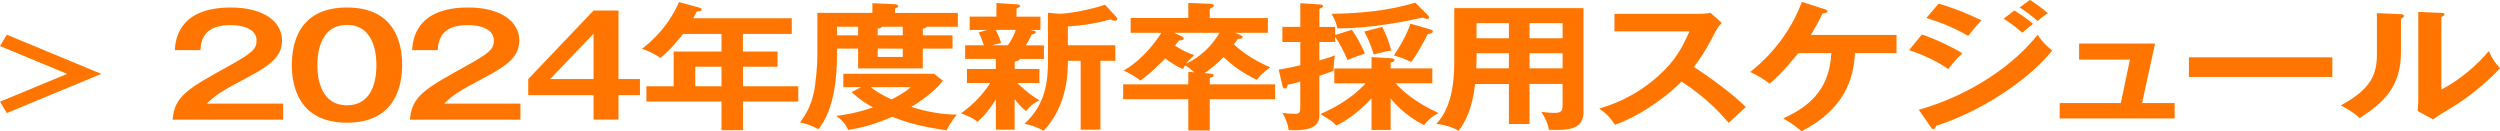 <?xml version="1.0" encoding="UTF-8"?><svg id="Layer_2" xmlns="http://www.w3.org/2000/svg" viewBox="0 0 453.12 23.8"><defs><style>.cls-1{fill:#ff7500;}</style></defs><g id="pc_menu-open"><g><g><path class="cls-1" d="M51.32,18.78v2.91H31.29c.33-4.27,2.71-5.6,10.15-9.71,4.43-2.46,5.06-3.14,5.06-4.64,0-2.11-2.47-2.79-4.67-2.79-4.52,0-5.36,2.26-5.51,4.54h-4.64c.12-1.73,.57-7.73,10.15-7.73,6.14,0,9.28,2.69,9.28,5.95,0,2.81-1.87,4.42-6.27,6.73-4.58,2.41-5.81,3.21-7.35,4.74h13.83Z"/><path class="cls-1" d="M72.89,11.8c0,3.54-1.11,10.44-10,10.44s-10-6.88-10-10.44,1.02-10.44,10-10.44,10,6.9,10,10.44Zm-15.36,0c0,1.08,0,7.28,5.36,7.28s5.33-6.2,5.33-7.28,0-7.28-5.33-7.28-5.36,6.1-5.36,7.28Z"/><path class="cls-1" d="M94.33,18.78v2.91h-20.03c.33-4.27,2.71-5.6,10.15-9.71,4.43-2.46,5.06-3.14,5.06-4.64,0-2.11-2.47-2.79-4.67-2.79-4.52,0-5.36,2.26-5.51,4.54h-4.64c.12-1.73,.57-7.73,10.15-7.73,6.14,0,9.28,2.69,9.28,5.95,0,2.81-1.87,4.42-6.27,6.73-4.58,2.41-5.81,3.21-7.35,4.74h13.83Z"/><path class="cls-1" d="M112.1,14.33h3.89v2.91h-3.89v4.44h-4.52v-4.44h-11.84v-2.91L107.58,1.91h4.52V14.33Zm-4.52,0V6.1l-7.86,8.23h7.86Z"/><path class="cls-1" d="M134.66,9.34h6.27v2.76h-6.27v3.54h10.03v2.76h-10.03v5.2h-3.89v-5.2h-13.61v-2.76h4.94v-6.3h8.67v-3.19h-6.99c-.57,.75-2.14,2.79-4.07,4.34-1.14-.73-2.2-1.3-3.37-1.63,4.07-3.09,5.96-6.68,6.72-8.48l3.67,1c.36,.1,.42,.15,.42,.33,0,.33-.39,.33-.84,.35-.21,.4-.36,.7-.66,1.25h17.86v2.84h-8.86v3.19Zm-3.89,2.76h-4.76v3.54h4.76v-3.54Z"/><path class="cls-1" d="M172.64,6.4v2.41h-5.39v3.59h-11.72v-3.59h-3.83v1.23c0,3.46-.36,9.69-3.37,13.38-1.02-.6-2.29-1.03-3.34-1.23,1.11-1.48,1.96-2.91,2.53-5.47,.33-1.56,.63-4.92,.63-6.58V2.33h9.97V.58l4.07,.18c.3,.02,.6,.15,.6,.35,0,.18-.18,.3-.57,.43v.8h11.39v2.51h-5.66c-.12,.2-.24,.28-.69,.33v1.23h5.39Zm-16.51,9.39h-3.28v-2.41h16.45l1.6,1.25c-1.66,2.23-4.82,4.19-5.72,4.74,.93,.3,4.22,1.36,8.25,1.41-.99,1.13-1.69,2.48-1.87,2.84-4.88-.73-6.93-1.33-9.85-2.46-1.02,.45-4.31,1.88-8.01,2.38-.24-.73-.96-1.76-2.17-2.54,1.11-.12,3.46-.43,6.69-1.53-2.17-1.21-3.1-2.06-3.86-2.79l1.78-.9Zm-.6-9.39v-1.56h-3.83v1.56h3.83Zm2.26,9.39c.72,.55,1.87,1.36,3.8,2.23,.54-.28,2.44-1.23,3.49-2.23h-7.29Zm5.84-9.39v-1.56h-3.83c-.09,.3-.48,.33-.72,.33v1.23h4.55Zm-4.55,2.41v1.51h4.55v-1.51h-4.55Z"/><path class="cls-1" d="M183.9,12.5h4.49v2.54h-4.01c.36,.38,2.38,2.26,4.01,3.14-1.27,.68-1.63,.95-2.41,1.96-.9-.73-1.36-1.25-2.08-2.16v5.52h-3.4v-5.5c-.81,1.33-1.75,2.66-3.31,4.07-.84-.63-1.57-1-3.01-1.53,2.53-1.78,4.16-3.74,5.3-5.5h-4.22v-2.54h5.24v-1.83h-5.57v-2.46h3.4c-.48-1.43-.75-1.93-.96-2.33l1.57-.45h-3.19V3.01h4.85V.55l3.64,.23c.54,.03,.66,.13,.66,.3,0,.15-.27,.3-.66,.48v1.46h4.34v2.41h-1.84c.72,.13,.99,.18,.99,.4,0,.25-.21,.3-.75,.43-.33,.78-.78,1.53-1.05,1.96h3.28v2.46h-4.37c-.06,.3-.66,.43-.93,.5v1.33Zm-3.43-7.08c.66,1.31,.84,1.91,.96,2.38l-1.69,.4h2.92c.9-1.15,1.36-2.48,1.45-2.79h-3.64Zm9.46-3.11l1.99,.18c1.99,0,6.05-.83,8.37-1.63l2.05,2.23c.06,.08,.15,.18,.15,.33,0,.23-.18,.35-.45,.35-.21,0-.39-.08-.75-.25-2.53,.68-4.73,1.08-7.74,1.28v3.41h8.61v2.81h-2.71v12.48h-3.58V11.02h-2.32c0,1.86,0,8.11-4.4,12.68-.72-.4-1.84-.93-3.46-1.28,3.86-3.49,4.25-7.76,4.25-11.4V2.31Z"/><path class="cls-1" d="M229.8,3.26v2.69h-5.96l.96,.4c.33,.15,.42,.23,.42,.38,0,.33-.51,.3-.84,.3-.06,.08-.51,.68-.75,1,2.29,2.21,5.27,3.59,6.6,4.19-1.17,.83-1.66,1.25-2.41,2.26-2.44-1.18-4.22-2.38-6.05-4.14-.93,1-2.26,2.08-3.43,2.91l.9,.08c.57,.05,.75,.15,.75,.33,0,.25-.3,.33-.72,.45v1.18h11.84v2.69h-11.84v5.67h-3.89v-5.67h-11.81v-2.69h11.81v-2.28l1.05,.1c-.36-.38-.87-.83-1.63-1.28-.18,.28-.24,.38-.39,.68-.51-.2-1.27-.5-3.22-1.91-.48,.5-2.74,2.81-4.49,3.99-.72-.55-2.11-1.41-3.04-1.81,.78-.43,3.86-2.23,6.84-6.83h-5.57V3.26h10.45V.53l3.89,.15c.3,0,.75,.13,.75,.33,0,.23-.21,.33-.75,.58v1.68h10.54Zm-16.99,2.69l1.36,.63c.18,.08,.39,.23,.39,.38,0,.33-.48,.35-.87,.35-.27,.35-.36,.48-.72,.98,1.72,1.08,2.62,1.41,3.49,1.68-1.02,.98-1.17,1.15-1.48,1.58,.99-.5,3.86-1.88,6.05-5.6h-8.22Z"/><path class="cls-1" d="M241.99,4.87v1.48l3.04-.95c.72,1.05,1.9,3.09,2.35,4.32-1.93,.65-2.17,.73-3.13,1.18-.75-1.71-1.33-2.86-2.26-4.24v.95h-2.86v3.34c1.45-.43,1.9-.55,2.83-.93-.18,1.03-.24,2.01-.27,2.79-1.05,.45-2.26,.83-2.56,.93v6.83c0,1.33,0,3.29-5.57,3.01-.09-1.03-.6-2.23-1.11-3.11,.57,.08,1.69,.17,2.26,.17,.96,0,.96-.4,.96-1.48v-4.37c-1.21,.35-1.69,.45-2.32,.58,0,.2-.06,.68-.48,.68-.09,0-.33-.08-.39-.35l-.72-3.09c1.36-.2,3.13-.6,3.92-.78V7.61h-3.25v-2.74h3.25V.58l3.61,.23c.3,.03,.51,.1,.51,.3,0,.25-.33,.35-.66,.48v3.29h2.86Zm6.6,12.93c-1.63,1.86-4.28,3.99-6.39,4.95-.72-.78-.93-.9-2.89-2.08,1.42-.63,5.15-2.26,8.22-5.57h-5.69v-2.69h6.75v-2.06l3.46,.2c.33,.03,.69,.08,.69,.35,0,.23-.18,.28-.69,.45v1.05h7.56v2.69h-6.63c1.02,1.21,3.25,3.31,7.77,5.42-1.42,.63-2.29,1.71-2.65,2.18-1.05-.55-3.77-2.03-6.05-4.84v5.7h-3.46v-5.75Zm10.15-15.09c.15,.15,.27,.3,.27,.45s-.09,.28-.33,.28c-.18,0-.48-.13-.84-.25-6.08,1.36-11.27,1.96-15.42,1.96-.27-1.26-.75-2.06-1.08-2.64,8.25-.13,12.47-1.25,15.18-2.03l2.23,2.23Zm-8.22,2.18c.69,1.28,1.27,2.74,1.63,4.29-1.08,.15-1.51,.25-3.16,.7-.54-1.71-.96-2.76-1.72-4.17l3.25-.83Zm8.77,.45c.33,.1,.39,.2,.39,.35,0,.3-.18,.35-.9,.48-.72,1.51-2.32,4.29-3.04,5.07-1.33-.63-1.57-.75-3.1-1.18,.99-1.46,2.23-3.54,3.01-5.77l3.65,1.05Z"/><path class="cls-1" d="M277.23,22.47h-3.74v-7.25h-6.14c-.3,2.36-.72,5.45-2.98,8.48-1.45-.9-3.55-1.21-4.04-1.25,2.62-2.76,3.25-7.15,3.25-11.02V1.48h23.43V20.31c0,3.14-2.71,3.36-6.27,3.21-.18-1.15-.78-2.38-1.39-3.26,.48,.08,1.39,.2,2.38,.2,1.29,0,1.48-.38,1.48-1.36v-3.89h-5.99v7.25Zm-3.74-12.83h-5.87v1.31c0,.45-.03,1-.06,1.43h5.93v-2.74Zm0-5.45h-5.87v2.74h5.87v-2.74Zm3.74,2.74h5.99v-2.74h-5.99v2.74Zm0,5.45h5.99v-2.74h-5.99v2.74Z"/><path class="cls-1" d="M292.62,5.7V2.51h15.3c.48,0,1.6-.05,2.08-.2l2.05,1.83c-.6,.65-.93,1.23-1.14,1.61-1.27,2.46-1.96,3.79-3.89,6.4,2.29,1.43,7.02,4.84,9.4,7.25-1.05,.95-2.74,2.51-3.1,2.86-1.63-1.88-4.13-4.62-8.55-7.48-2.08,2.18-6.96,6.02-12.05,7.83-.93-1.36-1.45-1.93-2.86-2.94,1.81-.53,6.2-1.88,10.66-5.87,3.25-2.89,4.4-5.25,5.69-8.11h-13.58Z"/><path class="cls-1" d="M325.93,9.61c-.12,.15-2.62,3.41-5.18,5.55-.99-.75-2.02-1.41-3.52-2.11,5.15-4.14,7.8-8.63,9.37-12.7l4.16,1.33c.21,.08,.48,.18,.48,.38,0,.25-.6,.33-.9,.38-.66,1.36-1.36,2.61-2.11,3.89h15.51v3.29h-7.53c-.24,4.84-2.02,10.24-9.7,14.18-1.2-1.13-2.8-2.06-3.31-2.33,4.13-1.93,8.37-4.72,8.73-11.85h-5.99Z"/><path class="cls-1" d="M348.34,6.25c2.35,.75,6.15,2.61,7.32,3.41-1.08,.95-2.17,2.36-2.53,2.86-2.83-1.98-6.14-3.11-7.11-3.44l2.32-2.84Zm-.57,13.65c9.7-2.76,17.38-8.31,21.54-13.6,.33,.5,.96,1.48,2.65,2.86-4.55,5.67-13.55,11.32-21.05,13.63-.06,.25-.15,.6-.51,.6-.21,0-.3-.13-.45-.35l-2.17-3.14Zm3.61-19.25c3.22,1,5.33,1.83,7.77,3.06-.6,.55-1.96,2.18-2.44,2.79-2.32-1.38-4.94-2.44-7.56-3.24l2.23-2.61Zm13.71,1.25c.93,.55,2.59,1.71,3.4,2.41-.54,.43-1.42,1.16-1.96,1.61-.33-.28-1.81-1.56-3.37-2.54l1.93-1.48Zm2.83-1.91c.96,.58,2.56,1.76,3.25,2.41-.3,.18-.69,.4-1.84,1.41-1.08-.93-2.11-1.73-3.28-2.46l1.87-1.36Z"/><path class="cls-1" d="M394.15,18.68v2.79h-20.84v-2.79h11.08l1.66-7.88h-9.22v-2.91h13.77l-2.35,10.79h5.9Z"/><path class="cls-1" d="M422.73,10.39v3.56h-25.99v-3.56h25.99Z"/><path class="cls-1" d="M435.02,2.56c.3,.03,.69,.03,.69,.33,0,.28-.3,.4-.54,.48v6.15c0,6.38-3.4,9.24-7.5,11.9-.48-.48-1.08-1.08-3.4-2.33,5.72-3.04,6.54-5.87,6.54-9.34V2.38l4.22,.18Zm7.47-.23c.33,.03,.57,.03,.57,.28s-.3,.35-.57,.48v13.15c3.58-1.88,6.6-4.59,8.61-7,.63,1.46,1.05,2.08,2.02,3.11-1.99,2.26-5.78,5.37-8.61,7.05-2.5,1.51-2.77,1.68-3.55,2.23l-2.77-1.51c.06-.68,.12-1.3,.12-1.98V2.16l4.19,.18Z"/></g><path class="cls-1" d="M1.23,20.49l-1.23-2.06,12.16-5.04L0,8.35l1.23-2.06,17.12,7.1L1.23,20.49Z"/></g></g></svg>